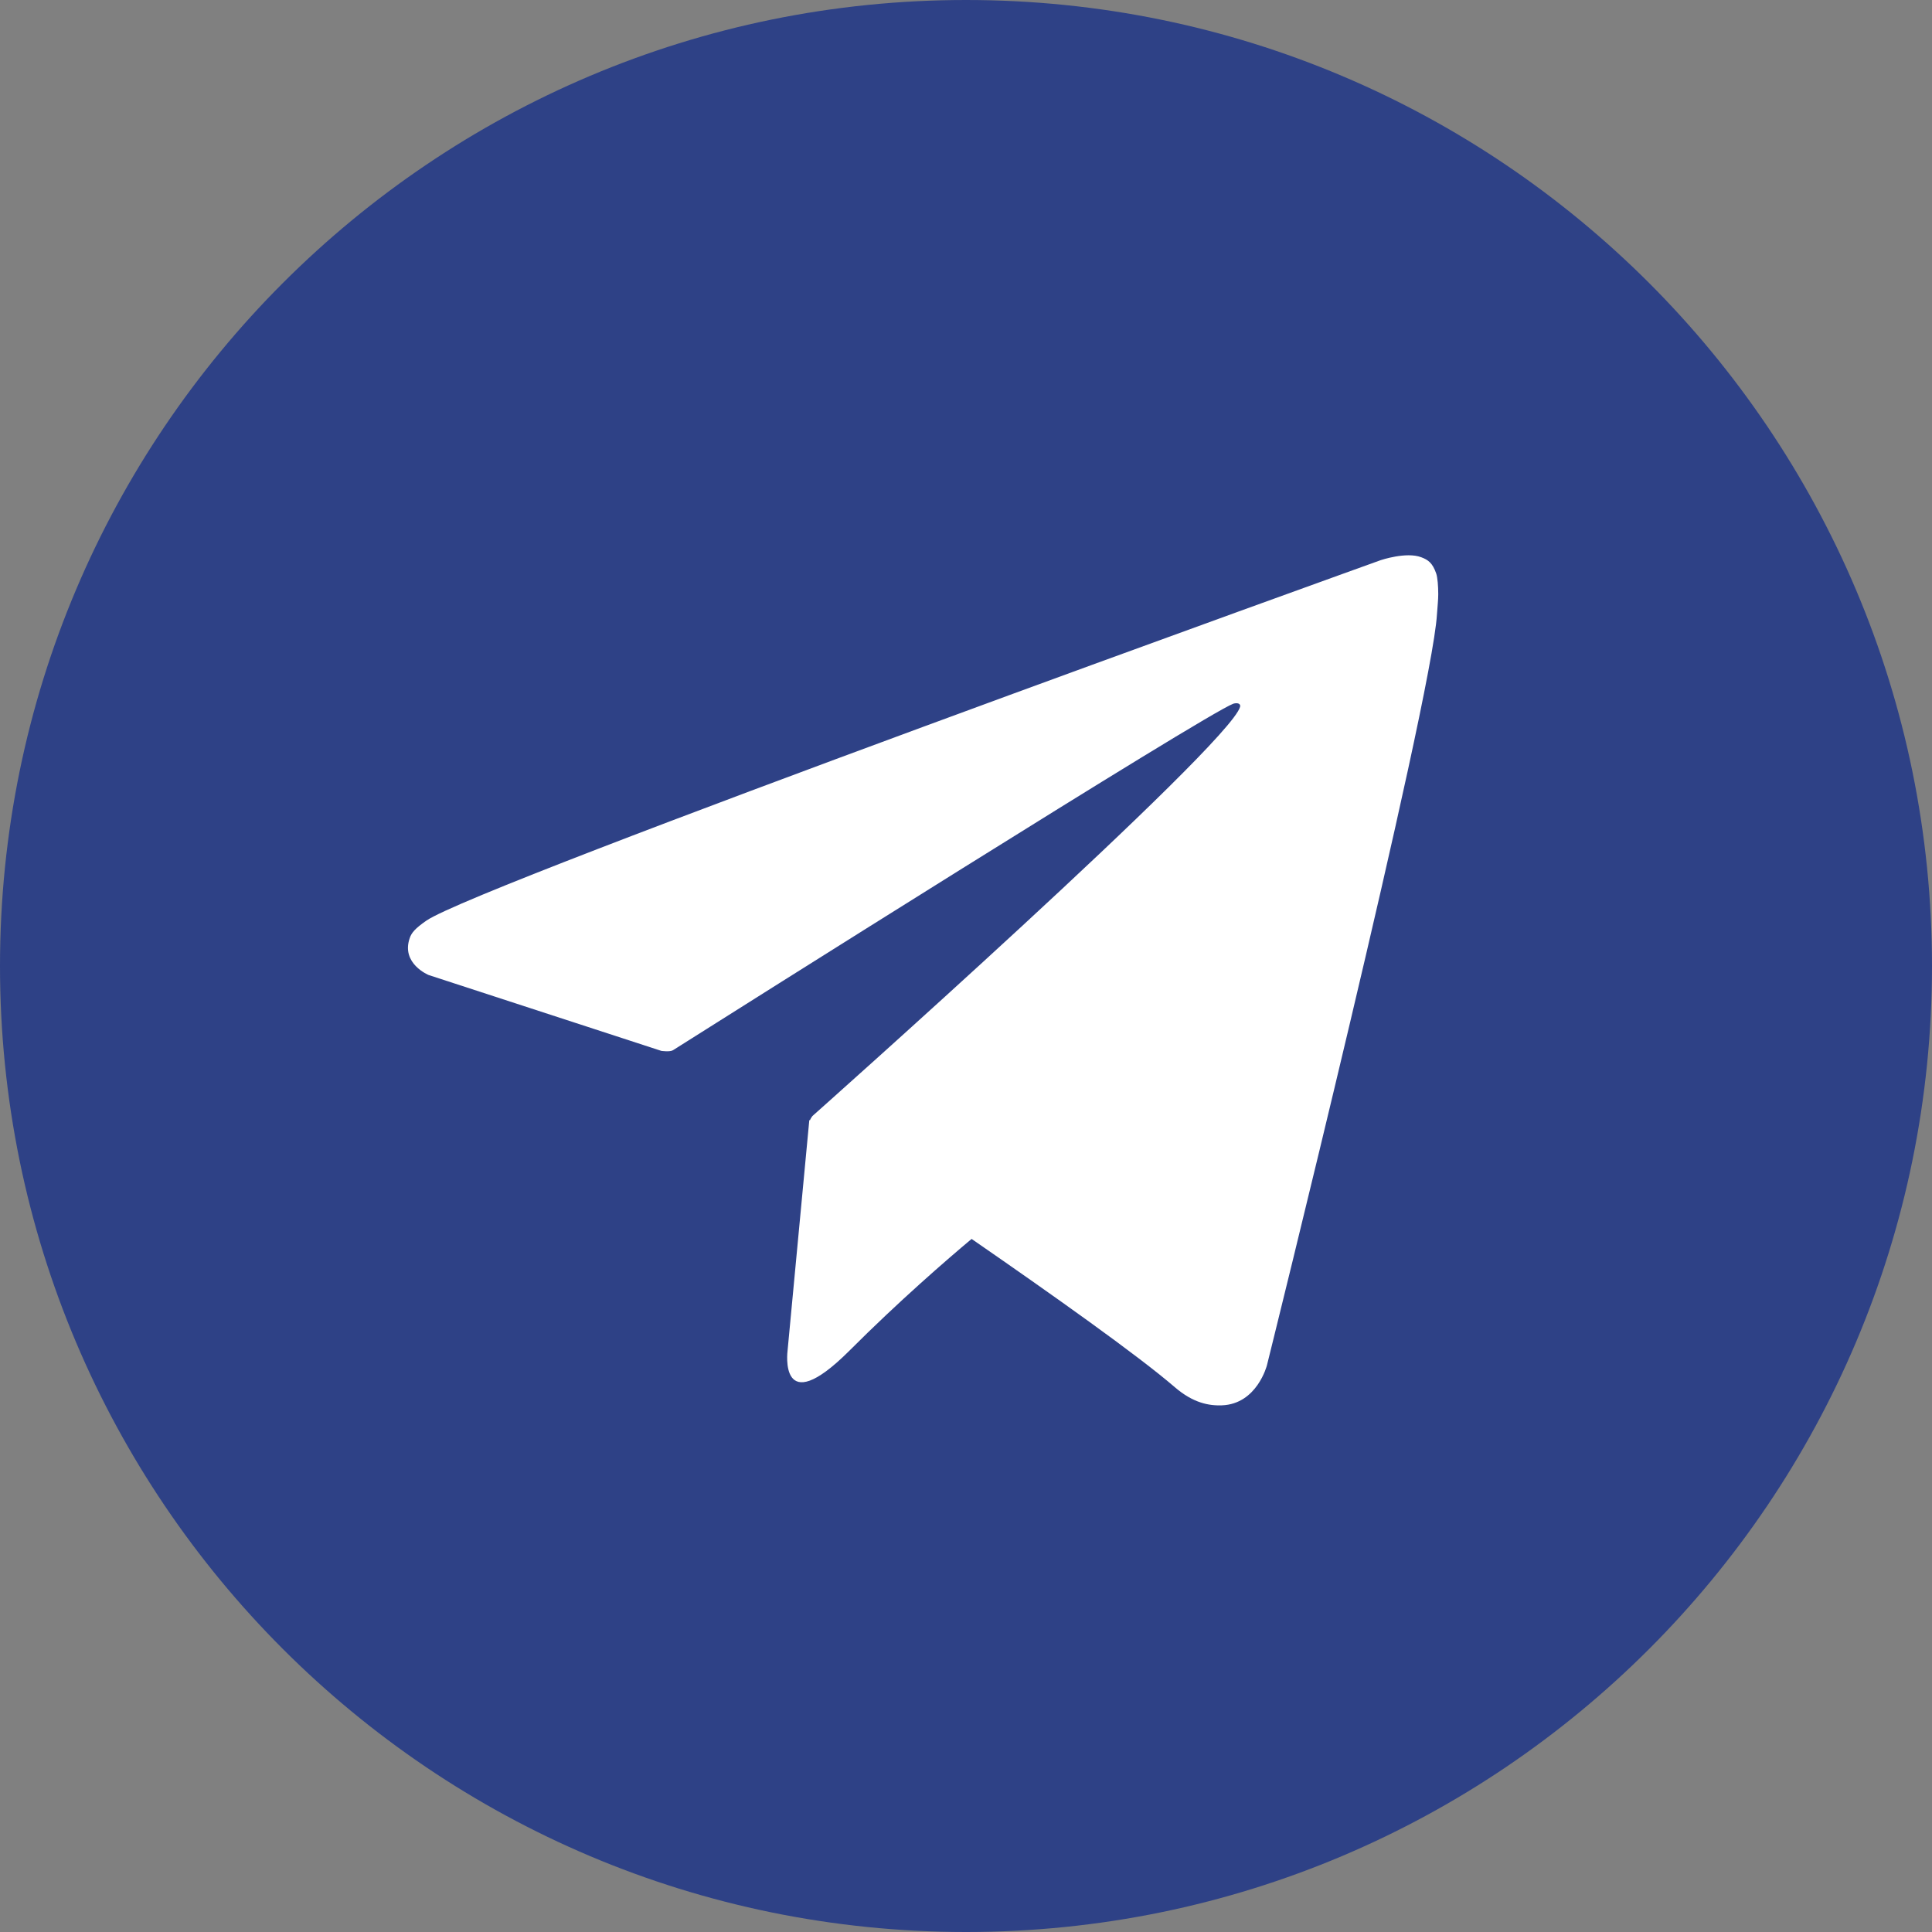 <svg width="30" height="30" viewBox="0 0 30 30" fill="none" xmlns="http://www.w3.org/2000/svg">
<rect x="0" y="0" width="30" height="30" fill="#808080" stroke="none"/>
<path d="M15 30C23.284 30 30 23.284 30 15C30 6.716 23.284 0 15 0C6.716 0 0 6.716 0 15C0 23.284 6.716 30 15 30Z" fill="#2E4186"/>
<path d="M22.302 8.907C22.244 8.74 22.176 8.693 22.069 8.653C21.836 8.564 21.44 8.698 21.44 8.698C21.44 8.698 7.42 13.738 6.62 14.296C6.447 14.416 6.389 14.485 6.362 14.567C6.224 14.964 6.656 15.14 6.656 15.14L10.269 16.318C10.269 16.318 10.405 16.338 10.451 16.307C11.273 15.787 18.722 11.085 19.151 10.927C19.22 10.907 19.269 10.929 19.256 10.976C19.084 11.58 12.616 17.329 12.616 17.329C12.616 17.329 12.591 17.36 12.576 17.396L12.567 17.391L12.229 20.976C12.229 20.976 12.087 22.073 13.187 20.976C13.962 20.2 14.711 19.553 15.087 19.238C16.329 20.096 17.667 21.044 18.242 21.54C18.531 21.789 18.776 21.829 18.973 21.822C19.52 21.802 19.673 21.2 19.673 21.2C19.673 21.2 22.229 10.918 22.313 9.54C22.322 9.404 22.333 9.32 22.333 9.227C22.333 9.098 22.322 8.969 22.302 8.907Z" fill="white"/>
</svg>

